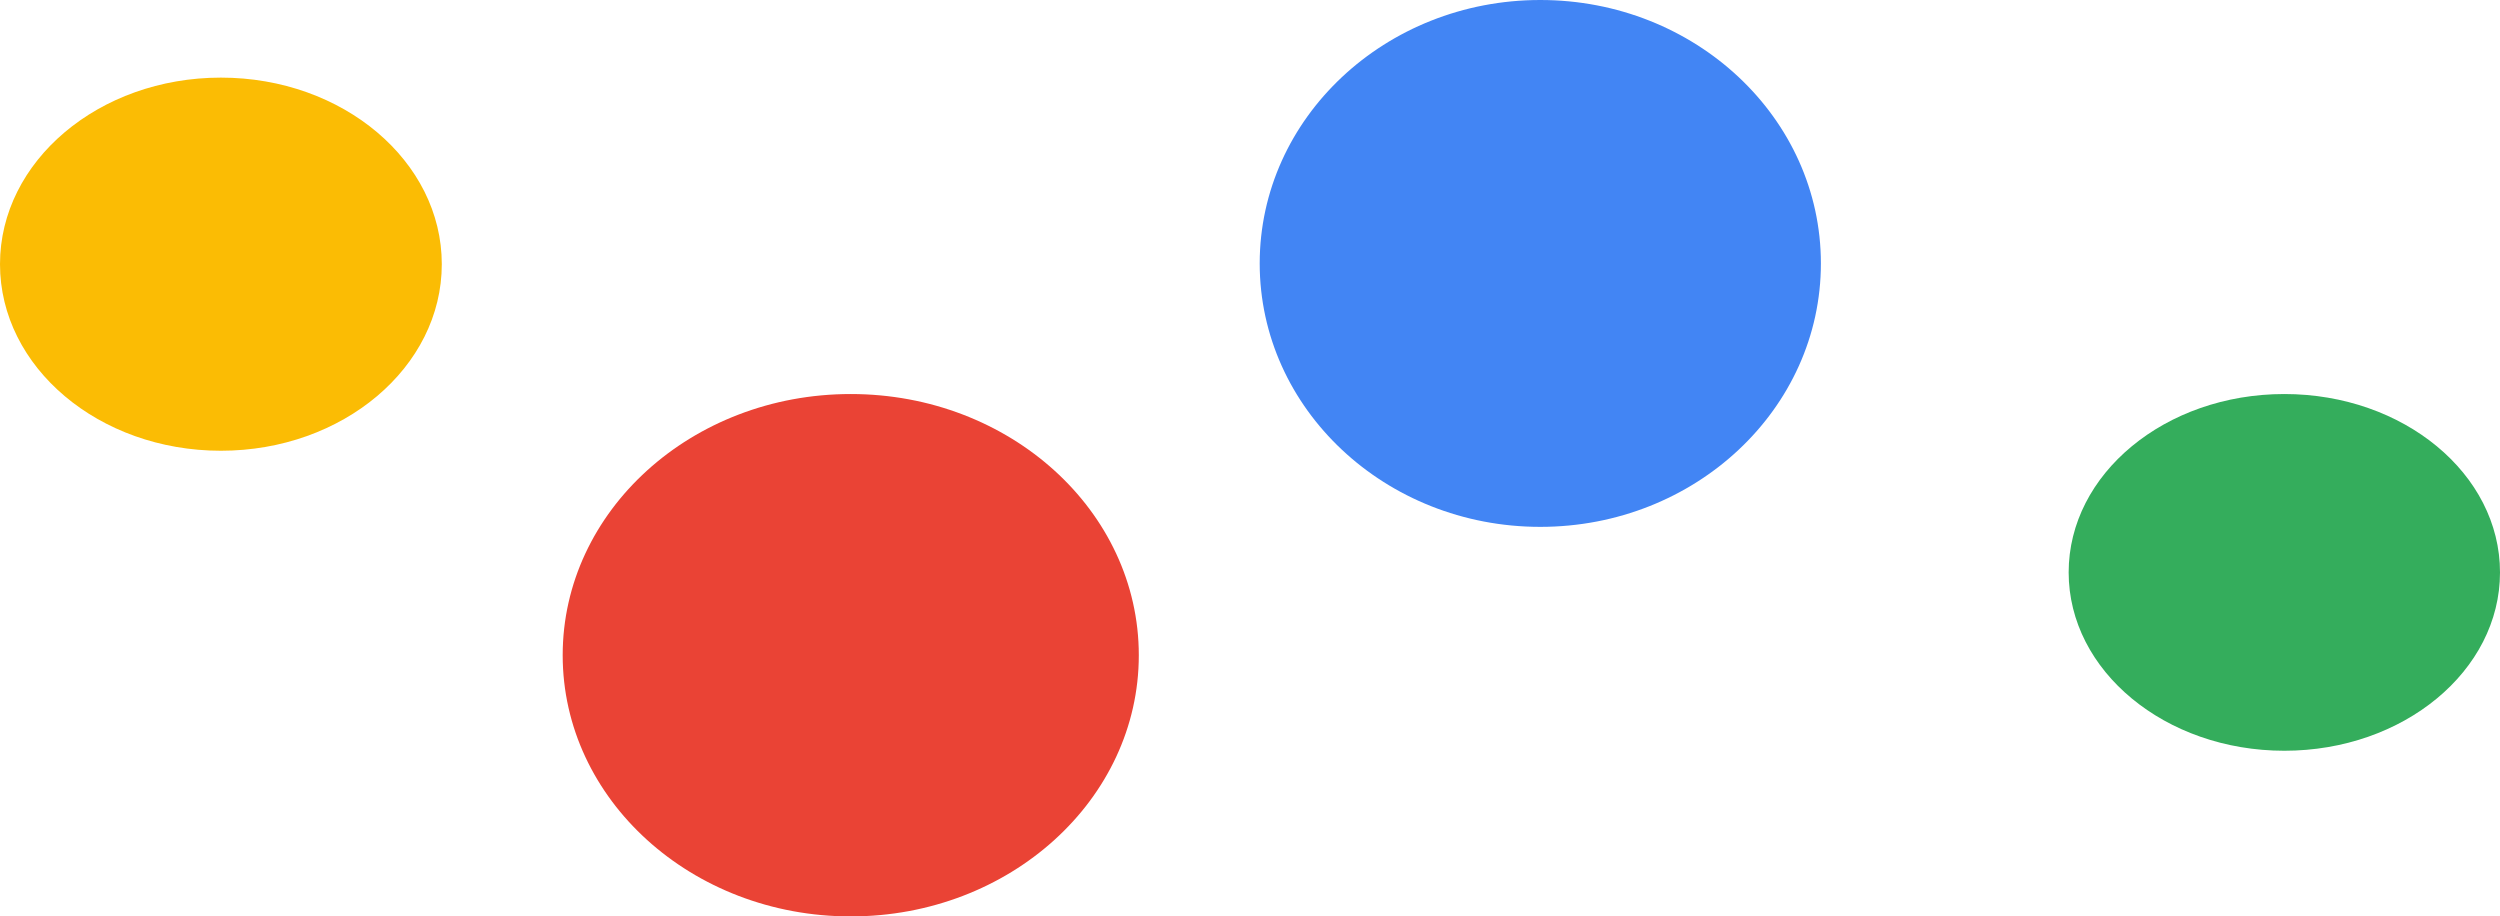 <svg width="1675" height="614" viewBox="0 0 1675 614" fill="none" xmlns="http://www.w3.org/2000/svg">
<ellipse cx="148" cy="177" rx="148" ry="125" fill="#FBBC04"/>
<ellipse cx="1530.5" cy="383.5" rx="144.5" ry="119.5" fill="#34AD5C"/>
<ellipse cx="1032" cy="176.5" rx="188" ry="176.5" fill="#4285F4"/>
<ellipse cx="570" cy="439" rx="193" ry="175" fill="#EA4335"/>
</svg>
